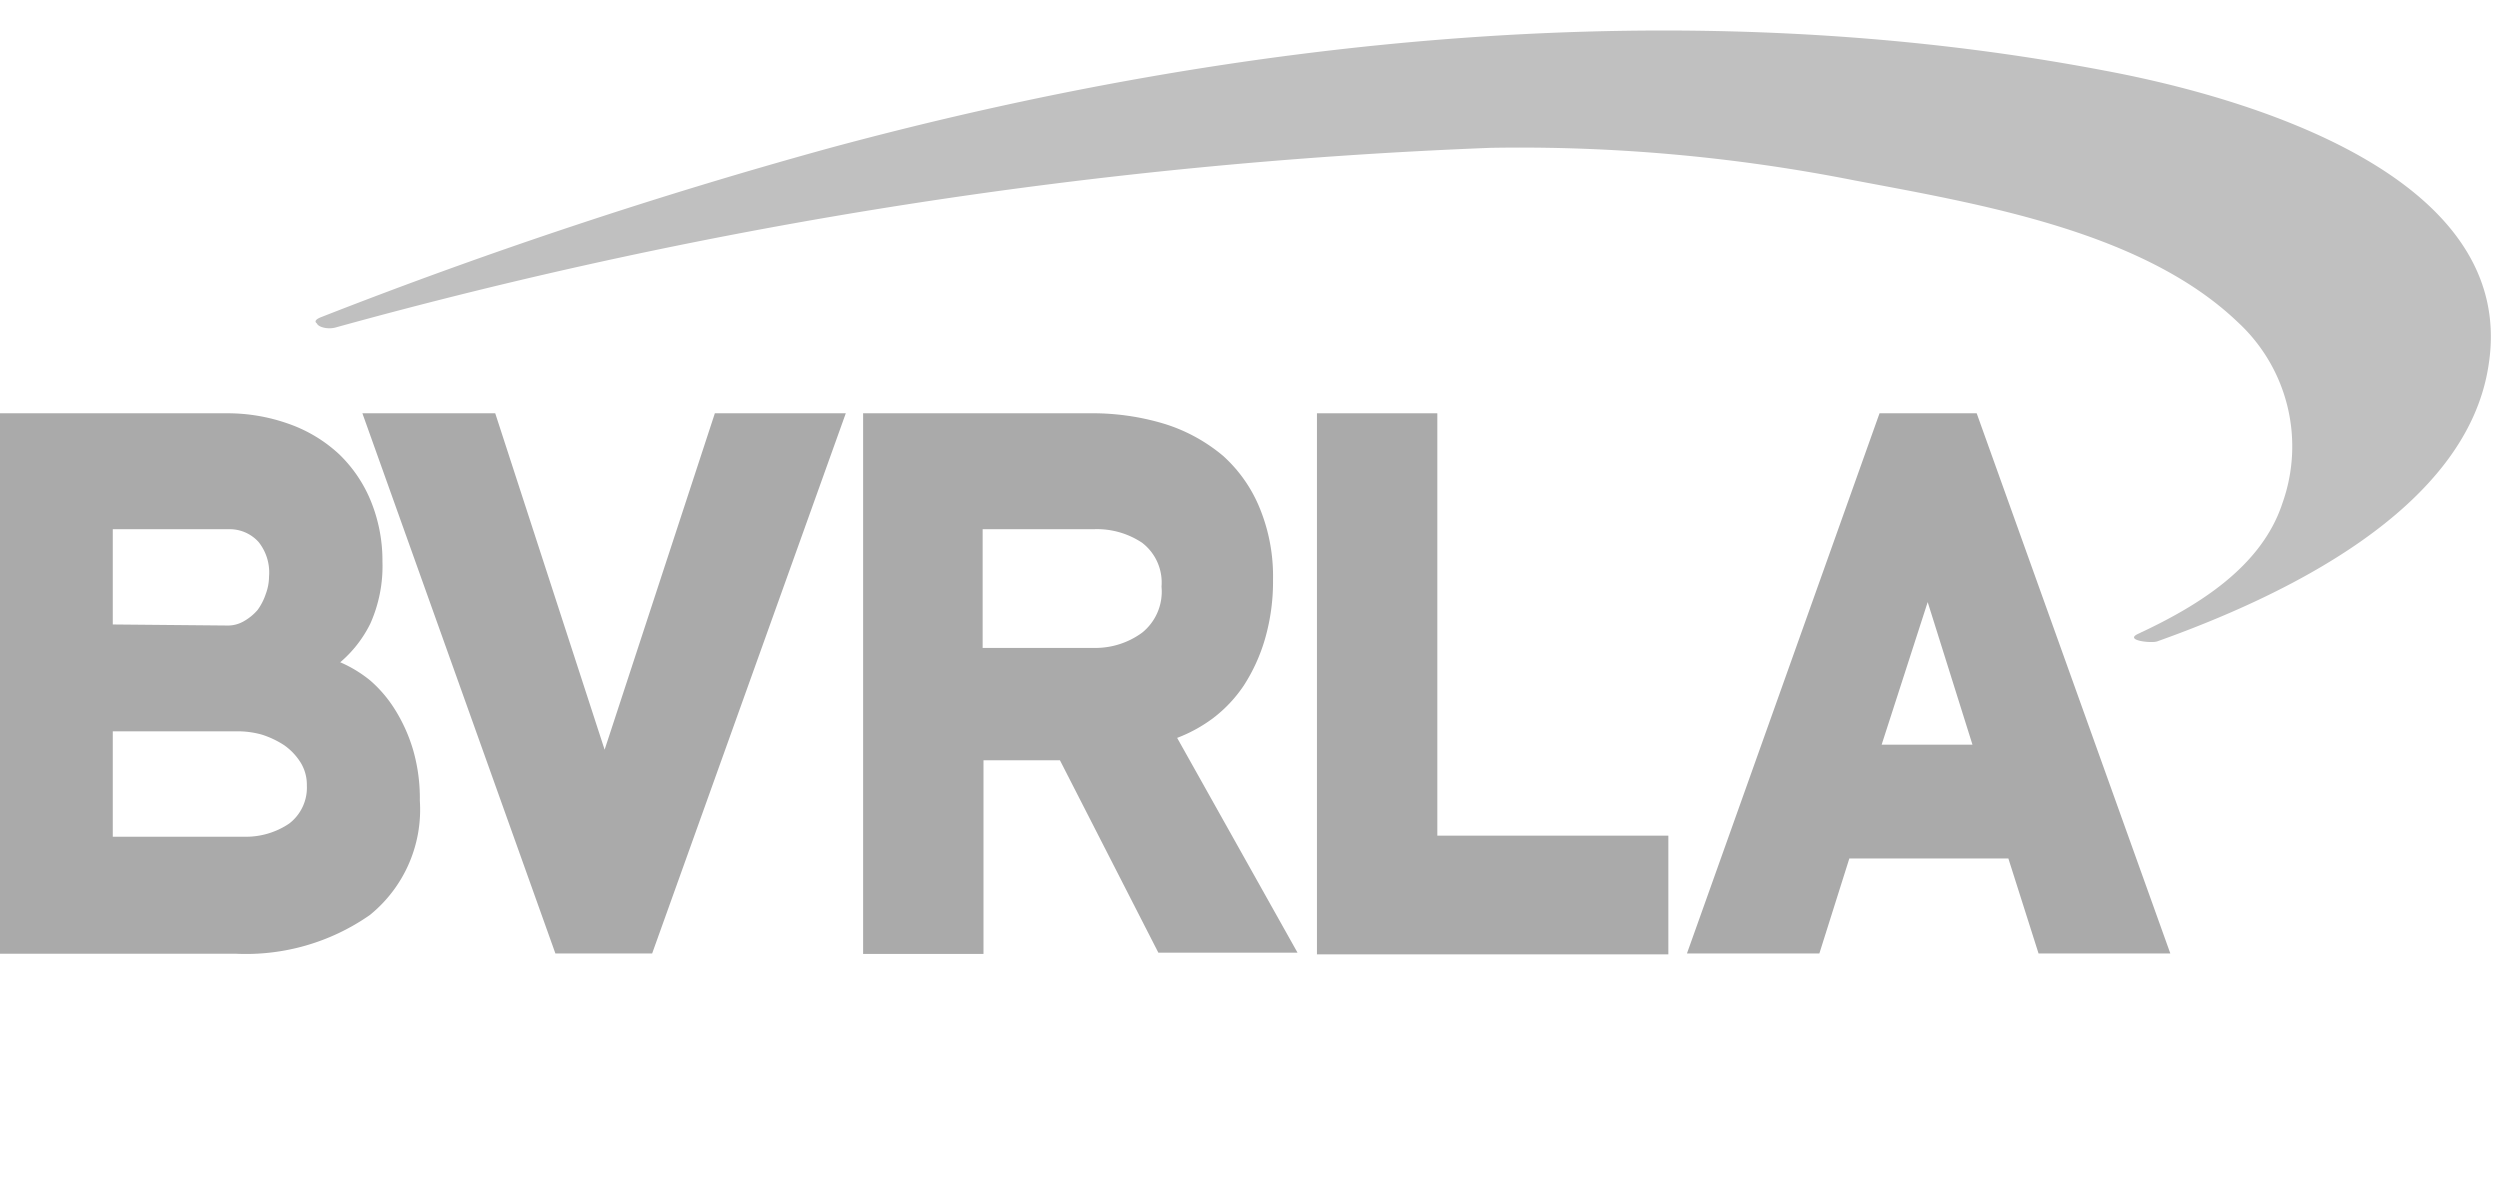 <svg xmlns="http://www.w3.org/2000/svg" viewBox="0 0 118.38 56.61"><defs><style>.a{opacity:0.45;}.b{fill:#424242;}.c{fill:#737373;}.d{fill:none;opacity:0.47;}</style></defs><title>Untitled-2</title><g class="a"><path class="b" d="M10.7,19.57a8.64,8.64,0,0,1,3,.51,6.8,6.8,0,0,1,2.36,1.43,6.47,6.47,0,0,1,1.51,2.24,7.48,7.48,0,0,1,.54,2.85,6.68,6.68,0,0,1-.57,2.92,5.71,5.71,0,0,1-1.43,1.84,6,6,0,0,1,1.43.87,6.08,6.08,0,0,1,1.2,1.43,7.69,7.69,0,0,1,.83,1.88,8.25,8.25,0,0,1,.31,2.37,6.42,6.42,0,0,1-2.37,5.42,10.25,10.25,0,0,1-6.37,1.83H-.25V19.57Zm.1,10.05a1.49,1.49,0,0,0,.74-.2,2.44,2.44,0,0,0,.66-.54,2.73,2.73,0,0,0,.38-.74,2.41,2.41,0,0,0,.16-.84,2.31,2.31,0,0,0-.5-1.64,1.84,1.84,0,0,0-1.43-.6H5.34v4.51Zm-5.46,10h6.2A3.66,3.66,0,0,0,13.69,39a2.14,2.14,0,0,0,.84-1.81,2,2,0,0,0-.3-1.09,2.83,2.83,0,0,0-.77-.81,4.28,4.28,0,0,0-1.08-.51,4.28,4.28,0,0,0-1.23-.15H5.34Z"/><path class="b" d="M26.3,45.15,17.16,19.57h6.29L28.63,35.5l5.22-15.93h6.2L30.88,45.15Z"/><path class="b" d="M50.19,36H46.57v9.17h-5.7V19.57H51.59a11.74,11.74,0,0,1,3.58.51,8,8,0,0,1,2.75,1.51,6.75,6.75,0,0,1,1.73,2.47,8.49,8.49,0,0,1,.63,3.38,9.76,9.76,0,0,1-.39,2.85,8.32,8.32,0,0,1-1,2.18A6.44,6.44,0,0,1,57.45,34a7,7,0,0,1-1.71.94l5.7,10.17H54.85Zm-3.66-5.32h5.24a3.75,3.75,0,0,0,2.31-.72A2.49,2.49,0,0,0,55,27.78a2.37,2.37,0,0,0-.92-2.08,3.85,3.85,0,0,0-2.31-.64H46.53Z"/><path class="b" d="M62.36,19.57h5.7v20H79v5.62H62.36Z"/><path class="b" d="M89,19.57H93.6l9.17,25.58H96.53l-1.43-4.5H87.57l-1.42,4.5H79.88Zm.1,15.69H93.4l-2.12-6.75Z"/><path class="c" d="M15.62,15.2S29.38,9.88,40.05,7.12c9.88-2.66,26.56-5.71,39.34-5.27s26.28,1.1,34,7.28c6.46,5.16,4,11.41-1,15.19A44,44,0,0,1,101.76,30s5.52-2.53,6.68-5.41c1.58-4,1.81-9.81-8.75-13.42A86.31,86.31,0,0,0,69.74,6.71c-3,.12-14.94.83-25.95,2.52C29.81,11.4,15.62,15.2,15.62,15.2Z"/><path class="c" d="M16,15.4C34.8,8.17,54.57,2.55,74.84,2.12A143.59,143.59,0,0,1,93.38,3c5.81.64,12,1.7,17.11,4.74s8.1,8.55,4,13.92c-3.08,4-8.47,6.56-13.1,8.28l.91.36c4.15-1.94,8-5,7.64-10-.54-7.63-11-9.87-16.84-11.28C76.2,4.84,58.53,6.58,41.56,9.36,32.78,10.8,24,12.67,15.43,15c-.92.24-.17.67.45.51A240,240,0,0,1,70.59,7,81.51,81.51,0,0,1,87.8,8.54c5.92,1.12,13.66,2.4,18.17,6.72a8,8,0,0,1,2.11,8.56c-1,3.06-4.06,4.9-6.85,6.2-.65.31.66.45.92.35,5.83-2.08,14.66-6.19,15.69-13.09,1.42-9-11.57-12.7-18.15-13.93C79.86-.44,58.72,1.76,39.32,7a242.61,242.61,0,0,0-24.07,8C14.38,15.32,15.59,15.56,16,15.4Z"/></g><rect class="d" width="118.38" height="56.61"/></svg>